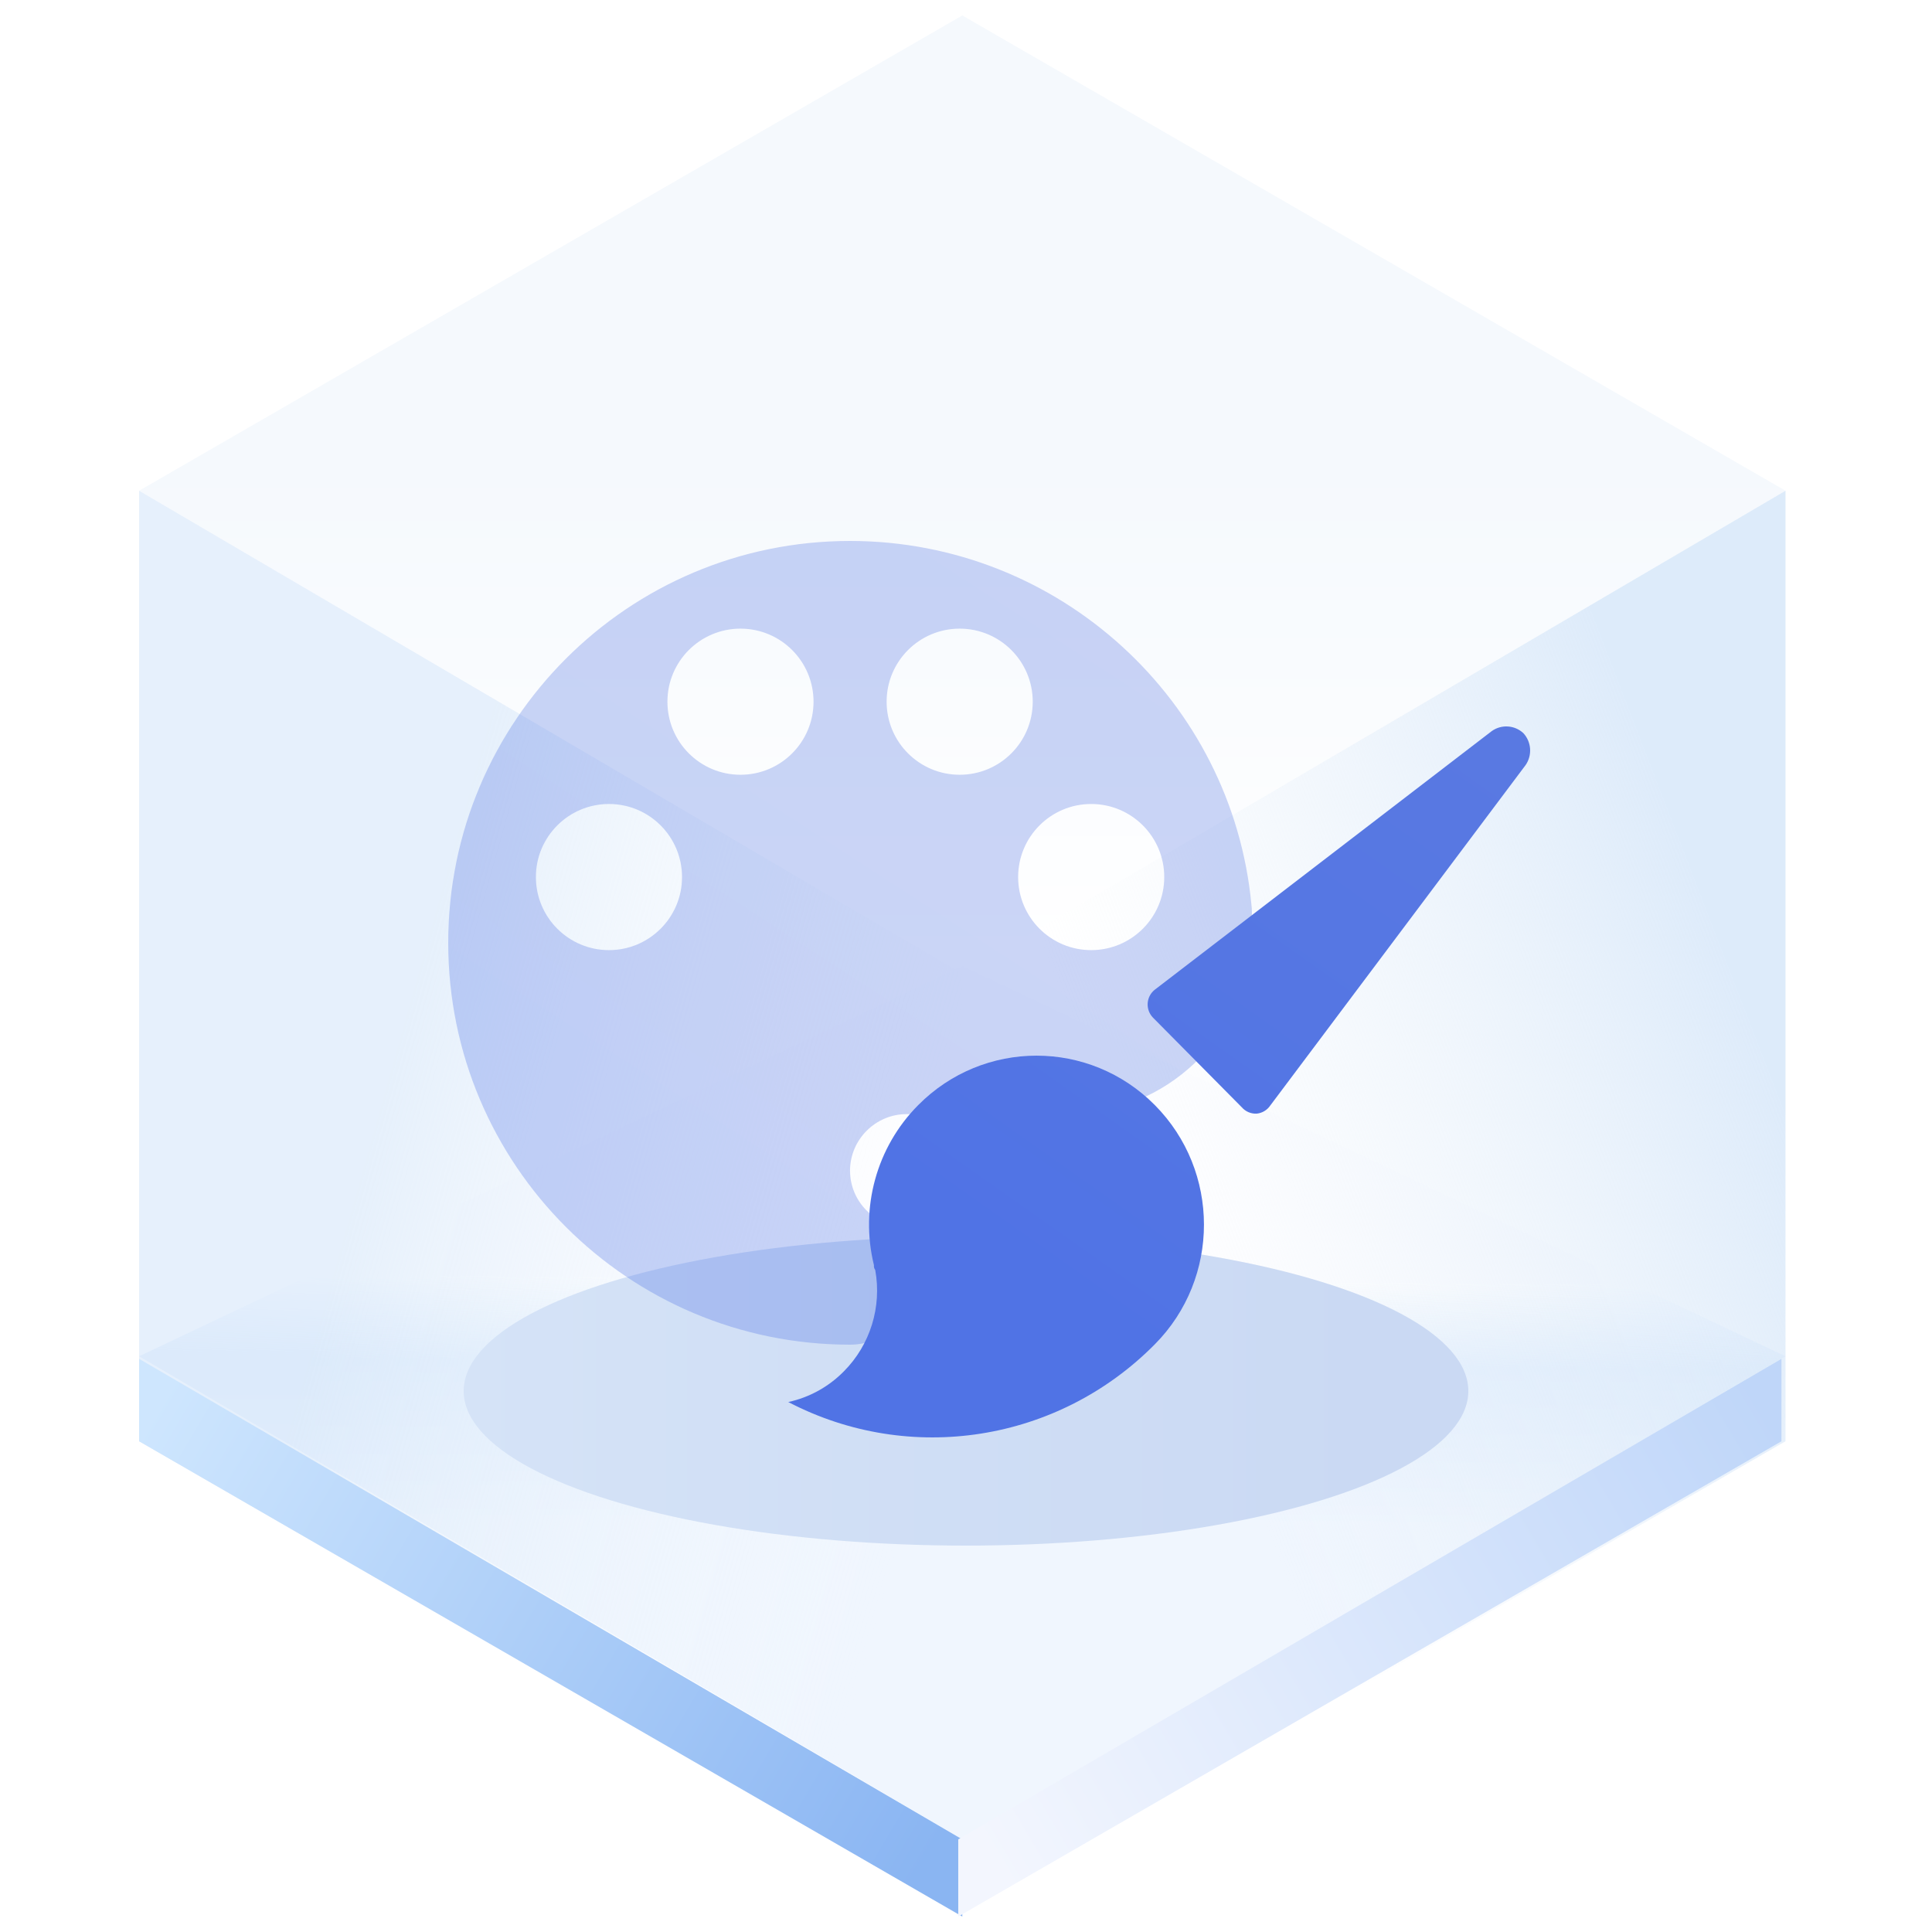 <?xml version="1.0" encoding="UTF-8"?>
<svg width="125px" height="125px" viewBox="0 0 125 125" version="1.1" xmlns="http://www.w3.org/2000/svg" xmlns:xlink="http://www.w3.org/1999/xlink">
    <title>色彩 color</title>
    <defs>
        <linearGradient x1="50%" y1="45.969%" x2="50%" y2="100%" id="linearGradient-1">
            <stop stop-color="#ECF3FB" offset="0%"></stop>
            <stop stop-color="#FFFFFF" offset="100%"></stop>
        </linearGradient>
        <linearGradient x1="50.396%" y1="35.933%" x2="50%" y2="64.067%" id="linearGradient-2">
            <stop stop-color="#E3EFFD" stop-opacity="0.006" offset="0%"></stop>
            <stop stop-color="#E5F0FD" offset="34.06%"></stop>
            <stop stop-color="#F0F6FE" offset="100%"></stop>
        </linearGradient>
        <linearGradient x1="33.333%" y1="34.496%" x2="96.974%" y2="65.442%" id="linearGradient-3">
            <stop stop-color="#D5E6F9" offset="0%"></stop>
            <stop stop-color="#F7FBFF" stop-opacity="0" offset="100%"></stop>
        </linearGradient>
        <linearGradient x1="90.991%" y1="29.431%" x2="33.333%" y2="67.747%" id="linearGradient-4">
            <stop stop-color="#D5E6F9" offset="0%"></stop>
            <stop stop-color="#E7F0F9" stop-opacity="0" offset="100%"></stop>
        </linearGradient>
        <linearGradient x1="-5.803%" y1="27.05%" x2="103.63%" y2="71.133%" id="linearGradient-5">
            <stop stop-color="#CEE6FE" offset="0%"></stop>
            <stop stop-color="#8AB5F2" offset="100%"></stop>
        </linearGradient>
        <linearGradient x1="-5.803%" y1="27.05%" x2="103.63%" y2="71.133%" id="linearGradient-6">
            <stop stop-color="#BFD6F9" offset="0%"></stop>
            <stop stop-color="#F3F6FE" offset="100%"></stop>
        </linearGradient>
        <linearGradient x1="89.847%" y1="61.735%" x2="0%" y2="61.735%" id="linearGradient-7">
            <stop stop-color="#CAD9F3" offset="0%"></stop>
            <stop stop-color="#D5E3F7" offset="100%"></stop>
        </linearGradient>
        <filter x="-18.5%" y="-60.0%" width="136.9%" height="220.0%" filterUnits="objectBoundingBox" id="filter-8">
            <feGaussianBlur stdDeviation="4" in="SourceGraphic"></feGaussianBlur>
        </filter>
        <linearGradient x1="44.099%" y1="86.839%" x2="128.793%" y2="-43.825%" id="linearGradient-9">
            <stop stop-color="#5073E5" offset="0%"></stop>
            <stop stop-color="#5E7CE0" offset="100%"></stop>
        </linearGradient>
        <linearGradient x1="44.099%" y1="83.833%" x2="128.793%" y2="-36.169%" id="linearGradient-10">
            <stop stop-color="#5073E5" offset="0%"></stop>
            <stop stop-color="#5E7CE0" offset="100%"></stop>
        </linearGradient>
    </defs>
    <g id="页面一" stroke="none" stroke-width="1" fill="none" fill-rule="evenodd">
        <g id="-TinyUI-Vue-组件总览" transform="translate(-696, -334)">
            <g id="编组-17" transform="translate(598, 301)">
                <g id="色彩-color" transform="translate(98, 33)">
                    <g id="编组">
                        <g transform="translate(9, 1)" id="多边形">
                            <polygon fill="url(#linearGradient-1)" opacity="0.546" points="53.261 0 106.521 30.75 53.261 62 0 30.75"></polygon>
                            <polygon fill="url(#linearGradient-2)" points="53.261 61.5 106.521 86.75 53.261 118 0 86.75"></polygon>
                            <polygon fill="url(#linearGradient-3)" opacity="0.601" points="53.261 62 53.261 123 7.39138783e-15 92.25 0 30.75"></polygon>
                            <polygon fill="url(#linearGradient-4)" opacity="0.791" points="53.261 62 106.521 30.75 106.521 92.25 53.261 123"></polygon>
                            <polygon fill="url(#linearGradient-5)" points="53.261 118.008 53.261 123 7.39138783e-15 92.25 0 86.916"></polygon>
                            <polygon fill="url(#linearGradient-6)" transform="translate(79.63, 104.958) scale(-1, 1) translate(-79.63, -104.958) " points="106.261 118.008 106.261 123 53 92.25 53 86.916"></polygon>
                        </g>
                        <ellipse id="椭圆形" fill="url(#linearGradient-7)" filter="url(#filter-8)" cx="62.5" cy="90" rx="32.5" ry="10"></ellipse>
                    </g>
                    <g id="编组" transform="translate(29, 35)">
                        <path d="M51.969,23.56 C50.739,10.345 39.531,0 25.997,0 C11.639,0 0,11.641 0,26 C0,40.359 11.639,52 25.997,52 C28.35,52 30.258,50.092 30.258,47.738 C30.258,45.992 29.204,44.488 27.701,43.831 C26.681,43.179 25.997,42.042 25.997,40.747 C25.997,38.731 27.646,37.082 29.662,37.082 L40.252,37.082 L40.252,37.072 C46.466,36.973 51.535,32.128 51.969,26 C51.969,25.81 51.973,25.622 51.969,25.432 C51.972,25.337 51.969,25.243 51.969,25.147 C51.969,24.608 52.038,24.081 51.969,23.56 Z M10.4,26.473 C7.79,26.473 5.673,24.356 5.673,21.745 C5.673,19.135 7.79,17.018 10.4,17.018 C13.011,17.018 15.127,19.135 15.127,21.745 C15.127,24.356 13.011,26.473 10.4,26.473 Z M18.909,15.127 C16.298,15.127 14.182,13.011 14.182,10.4 C14.182,7.789 16.298,5.673 18.909,5.673 C21.52,5.673 23.636,7.789 23.636,10.4 C23.636,13.011 21.52,15.127 18.909,15.127 L18.909,15.127 Z M33.091,15.127 C30.48,15.127 28.364,13.011 28.364,10.4 C28.364,7.789 30.48,5.673 33.091,5.673 C35.702,5.673 37.818,7.789 37.818,10.4 C37.818,13.011 35.702,15.127 33.091,15.127 Z M41.6,26.473 C38.989,26.473 36.873,24.356 36.873,21.745 C36.873,19.135 38.989,17.018 41.6,17.018 C44.211,17.018 46.327,19.135 46.327,21.745 C46.327,24.356 44.211,26.473 41.6,26.473 Z" id="形状" fill="url(#linearGradient-9)" opacity="0.304"></path>
                        <path d="M30.401,36.507 C27.715,39.21 26.631,43.138 27.544,46.854 C27.531,46.966 27.561,47.079 27.628,47.169 C28.062,49.558 27.304,52.009 25.6,53.724 C24.616,54.724 23.366,55.415 22,55.711 C29.872,59.815 39.47,58.301 45.726,51.967 C49.955,47.694 49.952,40.77 45.72,36.501 C41.488,32.232 34.629,32.234 30.401,36.507 L30.401,36.507 Z M69.56,12.433 C68.995,11.91 68.147,11.855 67.52,12.299 L45.702,29.043 C45.437,29.257 45.275,29.574 45.254,29.916 C45.233,30.257 45.357,30.592 45.594,30.837 L51.342,36.64 C51.584,36.918 51.937,37.07 52.303,37.052 C52.663,37.019 52.989,36.823 53.191,36.519 L69.704,14.504 C70.147,13.866 70.087,13.002 69.56,12.433 Z" id="形状" fill="url(#linearGradient-10)"></path>
                    </g>
                </g>
            </g>
        </g>
    </g>
</svg>